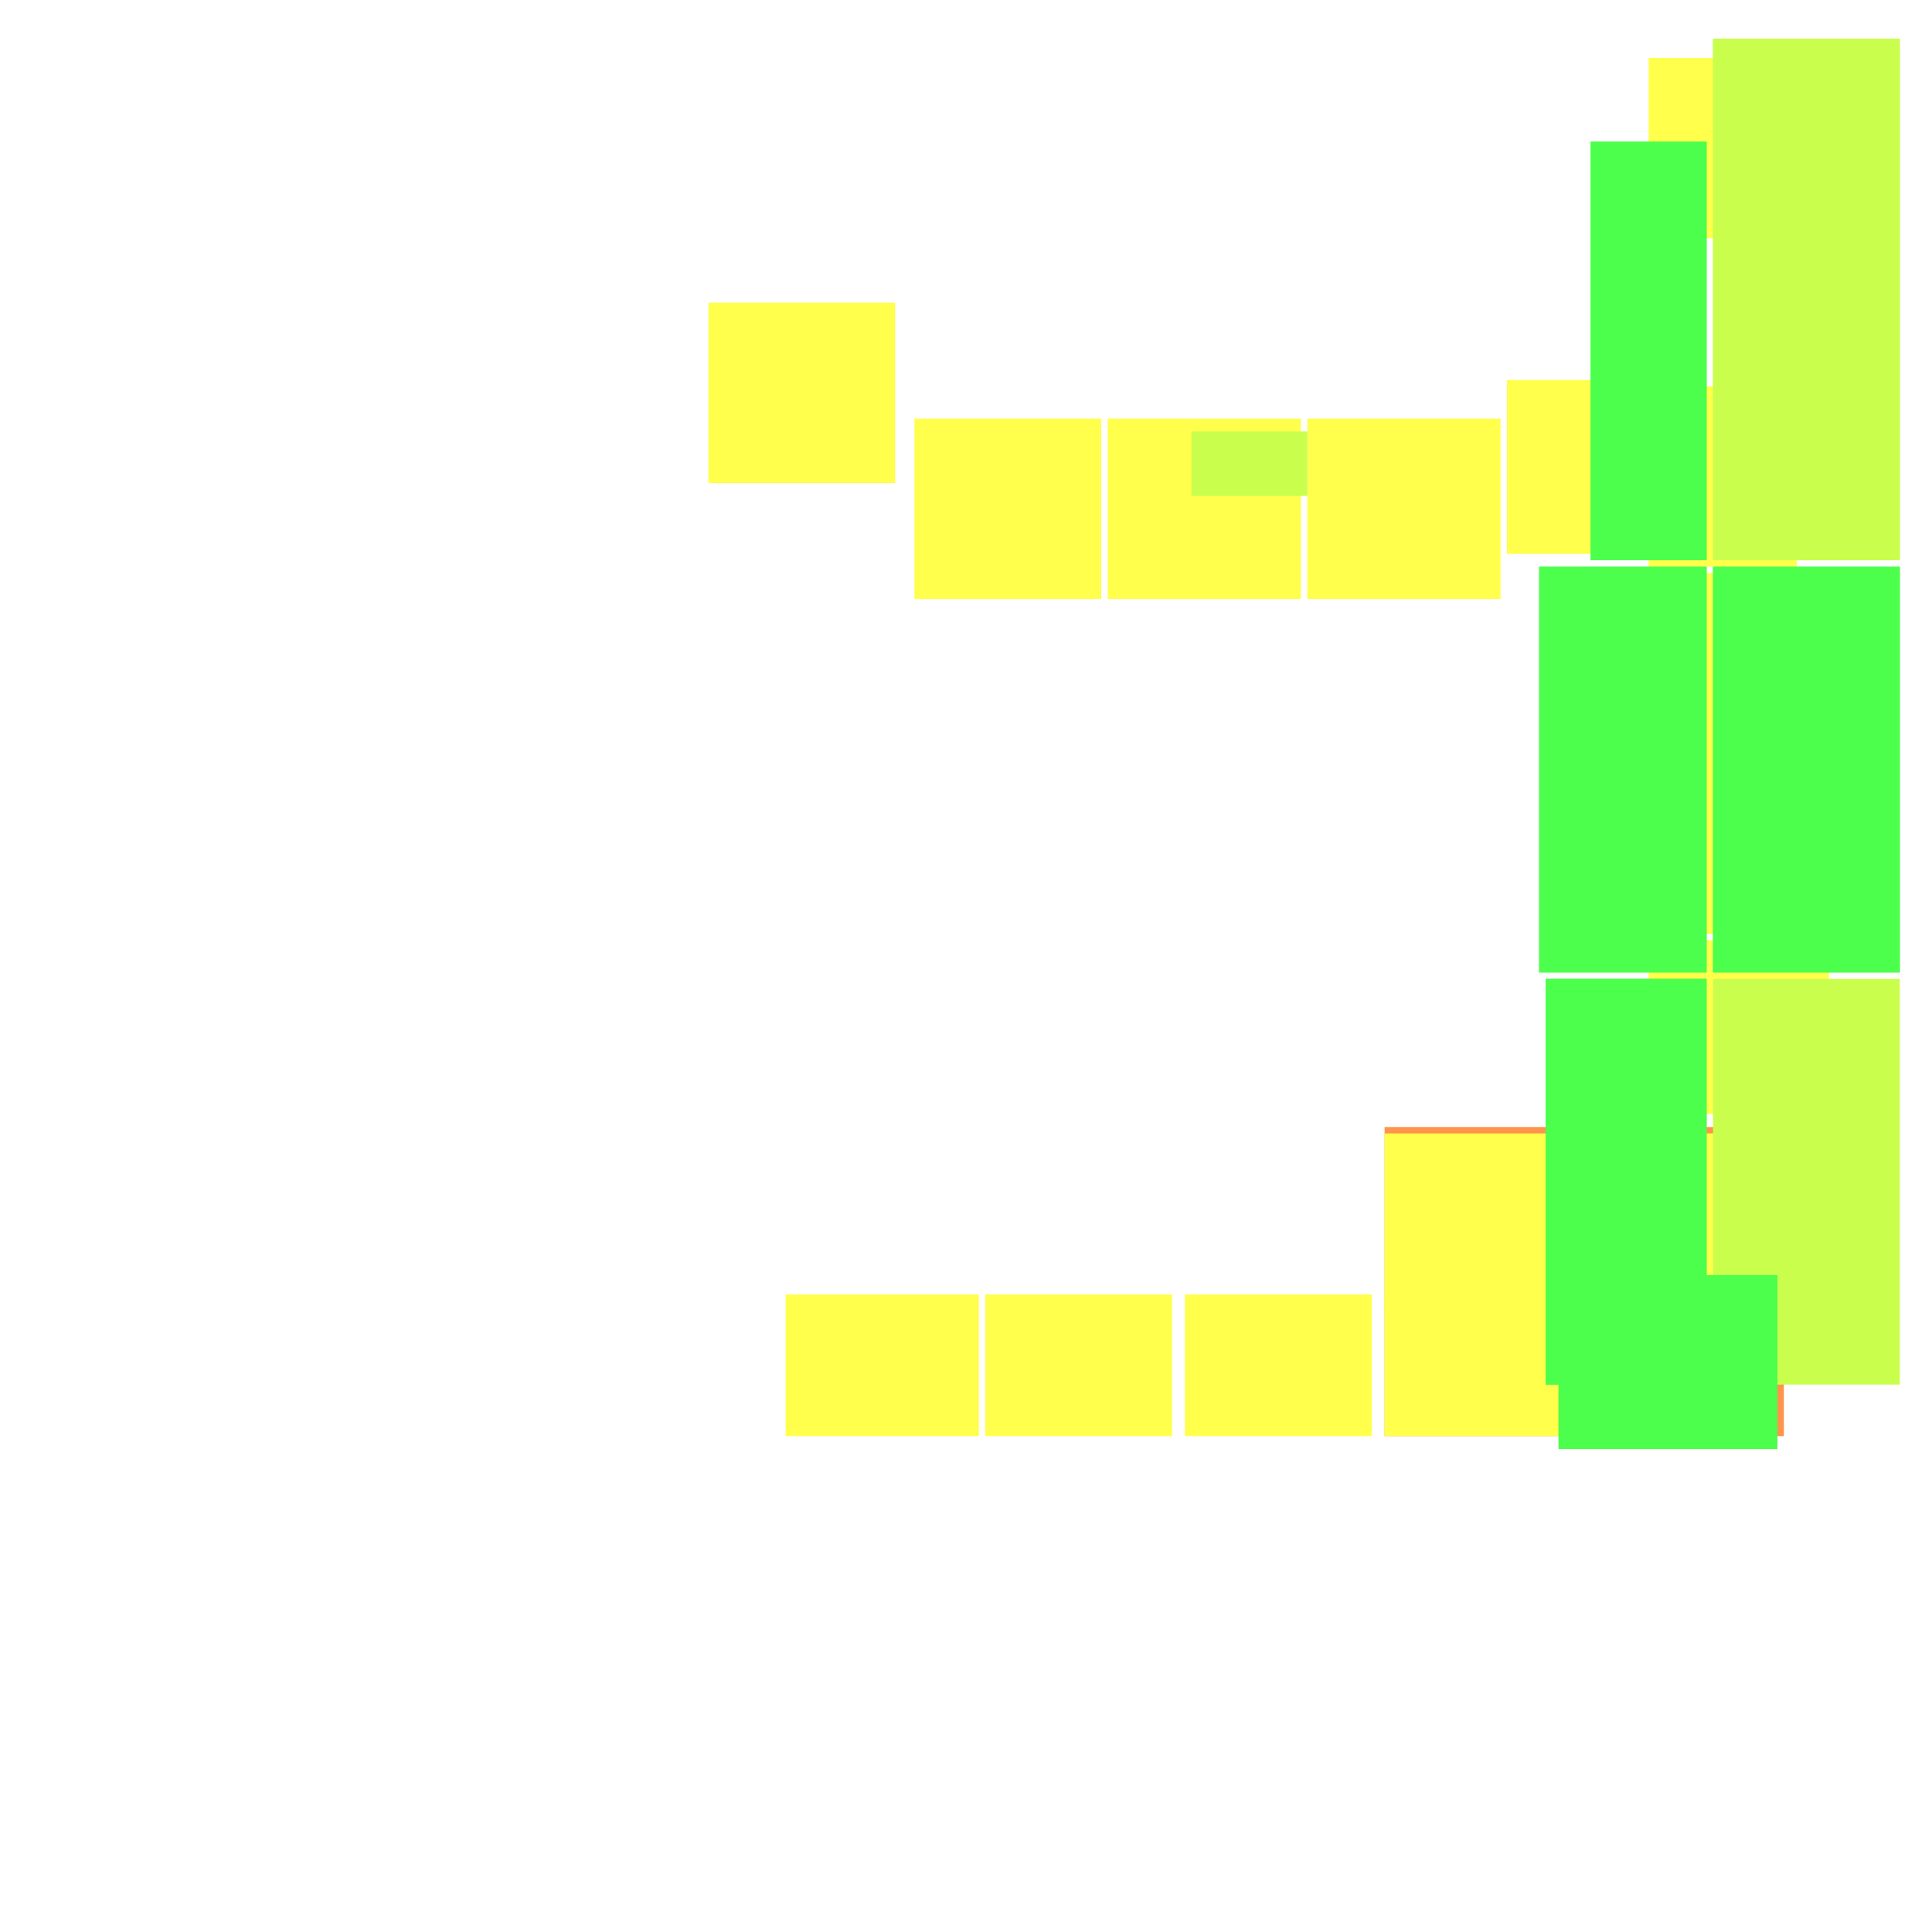 <svg xmlns="http://www.w3.org/2000/svg" width="300" height="300" viewBox="0 0 300 300" class="creatureMap" style="position:absolute;">
<defs>
<filter id="blur" x="-30%" y="-30%" width="160%" height="160%"><feGaussianBlur stdDeviation="3" />
</filter>
<pattern id="pattern-untameable" width="10" height="10" patternTransform="rotate(135)" patternUnits="userSpaceOnUse"><rect width="4" height="10" fill="black"></rect>
</pattern>
<filter id="groupStroke"><feFlood result="outsideColor" flood-color="black"/><feMorphology in="SourceAlpha" operator="dilate" radius="2"/><feComposite result="strokeoutline1" in="outsideColor" operator="in"/><feComposite result="strokeoutline2" in="strokeoutline1" in2="SourceAlpha" operator="out"/><feGaussianBlur in="strokeoutline2" result="strokeblur" stdDeviation="1"/>
</filter>
<style>
.spawningMap-very-common { fill: #0F0;}
.spawningMap-common { fill: #B2FF00;}
.spawningMap-uncommon { fill: #FF0;}
.spawningMap-very-uncommon { fill: #FC0;}
.spawningMap-rare { fill: #F60;}
.spawningMap-very-rare { fill: #F00; }.spawning-map-point {stroke:black; stroke-width:1;}
</style>
</defs>
<g filter="url(#blur)" opacity="0.7">
<g class="spawningMap-rare"><rect x="215" y="175" width="62" height="48" />
</g>
<g class="spawningMap-uncommon"><rect x="244" y="107" width="36" height="20" /><rect x="122" y="201" width="30" height="22" /><rect x="110" y="47" width="29" height="28" /><rect x="245" y="176" width="30" height="27" /><rect x="184" y="201" width="29" height="22" /><rect x="215" y="201" width="29" height="22" /><rect x="256" y="146" width="28" height="27" /><rect x="256" y="117" width="27" height="28" /><rect x="256" y="89" width="26" height="27" /><rect x="256" y="60" width="23" height="28" /><rect x="256" y="9" width="29" height="28" /><rect x="234" y="59" width="29" height="27" /><rect x="203" y="65" width="30" height="28" /><rect x="172" y="65" width="30" height="28" /><rect x="142" y="65" width="29" height="28" /><rect x="215" y="176" width="29" height="27" /><rect x="153" y="201" width="29" height="22" /><rect x="245" y="201" width="30" height="22" />
</g>
<g class="spawningMap-common"><rect x="266" y="6" width="29" height="81" /><rect x="185" y="67" width="18" height="10" /><rect x="266" y="6" width="29" height="81" /><rect x="266" y="152" width="29" height="63" />
</g>
<g class="spawningMap-very-common"><rect x="266" y="88" width="29" height="63" /><rect x="240" y="152" width="25" height="63" /><rect x="239" y="88" width="26" height="63" /><rect x="247" y="22" width="18" height="65" /><rect x="242" y="198" width="34" height="27" /><rect x="240" y="152" width="25" height="63" /><rect x="239" y="88" width="26" height="63" /><rect x="247" y="22" width="18" height="65" /><rect x="266" y="88" width="29" height="63" />
</g>
</g>
<g class="spawning-map-point" opacity="0.8">
</g>
</svg>